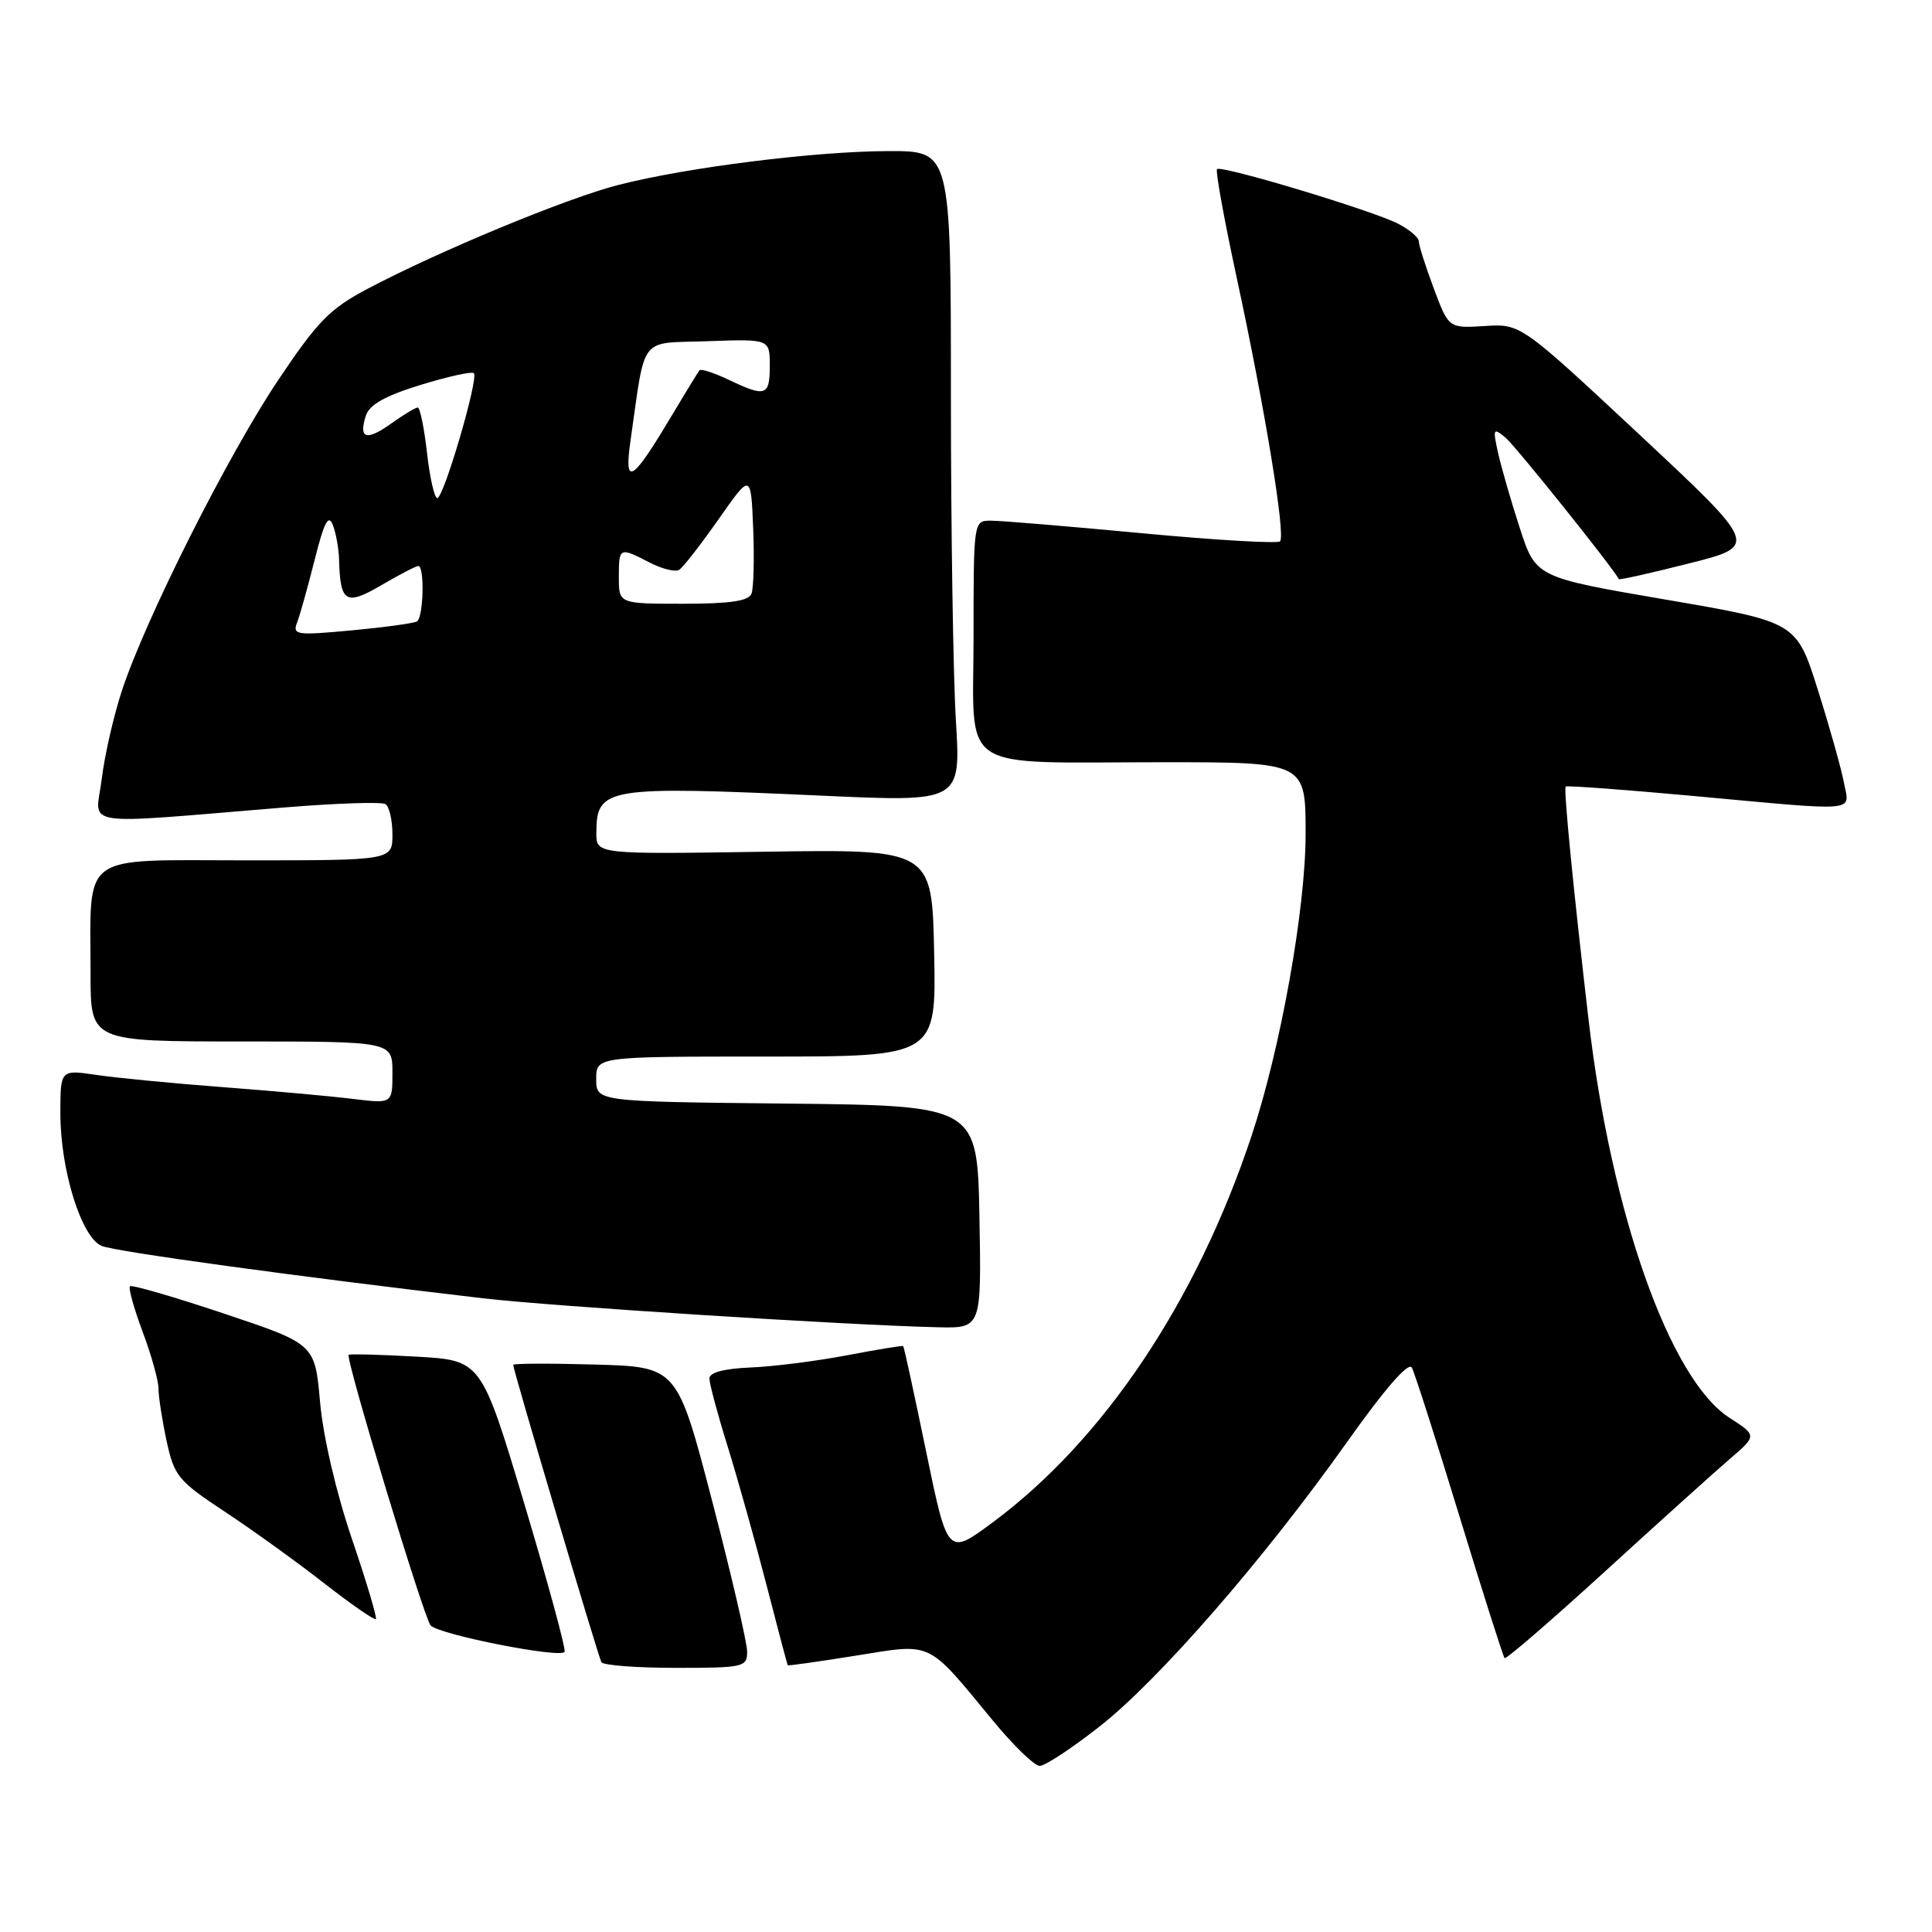 <?xml version="1.0" encoding="UTF-8" standalone="no"?>
<!DOCTYPE svg PUBLIC "-//W3C//DTD SVG 1.1//EN" "http://www.w3.org/Graphics/SVG/1.1/DTD/svg11.dtd" >
<svg xmlns="http://www.w3.org/2000/svg" xmlns:xlink="http://www.w3.org/1999/xlink" version="1.1" viewBox="0 0 256 256">
 <g >
 <path fill="currentColor"
d=" M 145.71 228.76 C 153.58 222.58 167.45 206.64 178.49 191.08 C 183.54 183.96 186.64 180.41 187.08 181.22 C 187.45 181.93 190.30 190.79 193.39 200.93 C 196.49 211.07 199.18 219.52 199.37 219.71 C 199.56 219.90 205.52 214.75 212.61 208.28 C 219.70 201.80 227.15 195.09 229.16 193.36 C 232.82 190.22 232.82 190.22 229.16 187.86 C 221.25 182.76 213.49 160.82 210.49 135.09 C 208.48 117.87 207.17 104.54 207.46 104.22 C 207.60 104.07 215.21 104.63 224.38 105.47 C 246.66 107.52 245.07 107.65 244.34 103.75 C 244.01 101.96 242.46 96.43 240.89 91.46 C 238.04 82.42 238.04 82.42 220.77 79.46 C 203.50 76.50 203.50 76.50 201.37 69.94 C 200.20 66.34 198.91 61.85 198.49 59.96 C 197.79 56.78 197.86 56.64 199.49 57.99 C 200.78 59.06 213.61 75.07 214.51 76.74 C 214.58 76.87 218.77 75.93 223.83 74.65 C 233.01 72.33 233.01 72.33 217.26 57.61 C 201.50 42.90 201.50 42.90 196.73 43.20 C 191.96 43.50 191.96 43.50 189.98 38.21 C 188.89 35.30 188.00 32.50 188.00 31.99 C 188.00 31.47 186.76 30.42 185.25 29.64 C 181.86 27.89 161.81 21.85 161.26 22.41 C 161.04 22.63 162.20 29.04 163.84 36.65 C 167.62 54.17 170.38 70.95 169.61 71.73 C 169.28 72.05 161.02 71.57 151.26 70.65 C 141.49 69.73 132.49 68.98 131.25 68.99 C 129.01 69.00 129.00 69.10 129.00 84.37 C 129.00 102.68 126.46 101.00 154.12 101.00 C 173.00 101.00 173.00 101.00 173.00 110.48 C 173.00 120.42 169.69 138.92 165.84 150.50 C 158.55 172.45 146.24 190.83 131.53 201.73 C 125.57 206.15 125.57 206.15 122.72 192.35 C 121.15 184.75 119.79 178.46 119.68 178.37 C 119.58 178.27 116.22 178.82 112.20 179.59 C 108.19 180.35 102.45 181.08 99.45 181.20 C 95.92 181.35 94.00 181.86 94.00 182.66 C 94.00 183.34 95.09 187.41 96.43 191.70 C 97.76 195.99 100.07 204.22 101.56 210.00 C 103.05 215.78 104.32 220.57 104.38 220.66 C 104.45 220.74 108.51 220.17 113.41 219.38 C 123.68 217.73 122.74 217.29 131.56 227.98 C 134.28 231.29 137.07 233.99 137.77 233.99 C 138.47 234.00 142.04 231.64 145.71 228.76 Z  M 99.00 218.85 C 99.00 217.67 96.92 208.69 94.37 198.91 C 89.73 181.12 89.73 181.12 78.86 180.81 C 72.89 180.64 68.00 180.66 68.00 180.85 C 68.00 181.54 79.27 219.52 79.69 220.25 C 79.92 220.66 84.37 221.00 89.56 221.00 C 98.55 221.00 99.00 220.90 99.00 218.85 Z  M 69.45 199.17 C 63.77 180.24 63.77 180.24 55.13 179.76 C 50.39 179.49 46.37 179.39 46.20 179.52 C 45.73 179.91 56.17 214.40 57.06 215.38 C 58.17 216.60 74.43 219.80 74.81 218.87 C 74.99 218.45 72.57 209.59 69.45 199.17 Z  M 46.61 203.85 C 44.53 197.71 42.82 190.37 42.41 185.79 C 41.73 178.09 41.73 178.09 29.69 174.06 C 23.06 171.84 17.45 170.21 17.22 170.44 C 16.99 170.67 17.75 173.38 18.90 176.47 C 20.06 179.55 21.00 182.94 21.00 183.99 C 21.00 185.04 21.48 188.15 22.07 190.91 C 23.08 195.59 23.59 196.21 29.82 200.33 C 33.50 202.76 39.42 207.03 42.98 209.81 C 46.55 212.59 49.61 214.72 49.80 214.53 C 49.98 214.35 48.55 209.54 46.61 203.85 Z  M 129.78 161.25 C 129.50 146.50 129.50 146.50 104.25 146.23 C 79.00 145.97 79.00 145.97 79.00 142.98 C 79.00 140.00 79.00 140.00 101.53 140.00 C 124.06 140.00 124.06 140.00 123.78 126.26 C 123.50 112.52 123.50 112.52 101.25 112.86 C 79.00 113.20 79.00 113.20 79.02 110.35 C 79.05 104.32 80.23 104.13 108.91 105.43 C 127.32 106.27 127.32 106.27 126.66 95.48 C 126.30 89.54 126.00 70.13 126.00 52.34 C 126.00 20.00 126.00 20.00 117.75 20.02 C 108.04 20.04 90.99 22.18 81.92 24.51 C 75.06 26.27 58.23 33.24 48.70 38.27 C 43.70 40.91 42.08 42.57 36.83 50.41 C 30.18 60.35 19.28 82.01 16.16 91.50 C 15.07 94.80 13.86 100.08 13.48 103.22 C 12.68 109.71 9.84 109.27 37.82 106.98 C 44.60 106.43 50.56 106.23 51.07 106.55 C 51.58 106.86 52.00 108.67 52.00 110.56 C 52.00 114.00 52.00 114.00 32.63 114.00 C 10.28 114.00 12.00 112.74 12.00 129.12 C 12.00 138.00 12.00 138.00 32.00 138.00 C 52.00 138.00 52.00 138.00 52.00 142.13 C 52.00 146.25 52.00 146.25 46.75 145.61 C 43.86 145.25 36.10 144.55 29.50 144.05 C 22.90 143.55 15.36 142.82 12.75 142.43 C 8.00 141.73 8.00 141.73 8.00 147.53 C 8.00 155.03 10.78 163.97 13.47 165.09 C 15.30 165.85 39.22 169.13 64.00 172.03 C 73.15 173.10 112.39 175.60 124.28 175.87 C 130.05 176.00 130.05 176.00 129.78 161.25 Z  M 39.37 82.48 C 39.75 81.50 40.79 77.75 41.70 74.16 C 42.95 69.18 43.52 68.08 44.10 69.56 C 44.52 70.63 44.89 72.70 44.93 74.17 C 45.08 79.86 45.82 80.30 50.55 77.53 C 52.92 76.14 55.11 75.00 55.43 75.00 C 56.28 75.00 56.12 81.81 55.25 82.34 C 54.84 82.59 50.94 83.12 46.59 83.53 C 39.25 84.21 38.73 84.14 39.37 82.48 Z  M 82.00 76.50 C 82.00 72.50 82.06 72.46 86.08 74.54 C 87.72 75.39 89.48 75.82 89.99 75.51 C 90.50 75.19 92.85 72.17 95.21 68.81 C 99.50 62.68 99.50 62.68 99.80 70.00 C 99.96 74.02 99.86 77.92 99.58 78.66 C 99.20 79.64 96.75 80.00 90.53 80.00 C 82.00 80.00 82.00 80.00 82.00 76.50 Z  M 56.58 60.00 C 56.21 56.70 55.65 54.00 55.35 54.00 C 55.05 54.00 53.48 54.95 51.85 56.11 C 48.54 58.47 47.50 58.15 48.47 55.10 C 48.94 53.63 51.00 52.46 55.71 51.01 C 59.34 49.89 62.52 49.19 62.79 49.45 C 63.45 50.11 58.80 66.00 57.94 66.00 C 57.57 66.00 56.95 63.30 56.58 60.00 Z  M 83.55 58.36 C 85.58 44.23 84.57 45.53 93.78 45.21 C 102.00 44.92 102.00 44.92 102.00 48.46 C 102.00 52.48 101.46 52.66 96.55 50.32 C 94.61 49.40 92.87 48.83 92.68 49.07 C 92.49 49.31 90.66 52.30 88.61 55.73 C 83.71 63.92 82.67 64.46 83.55 58.36 Z "/>
</g>
</svg>